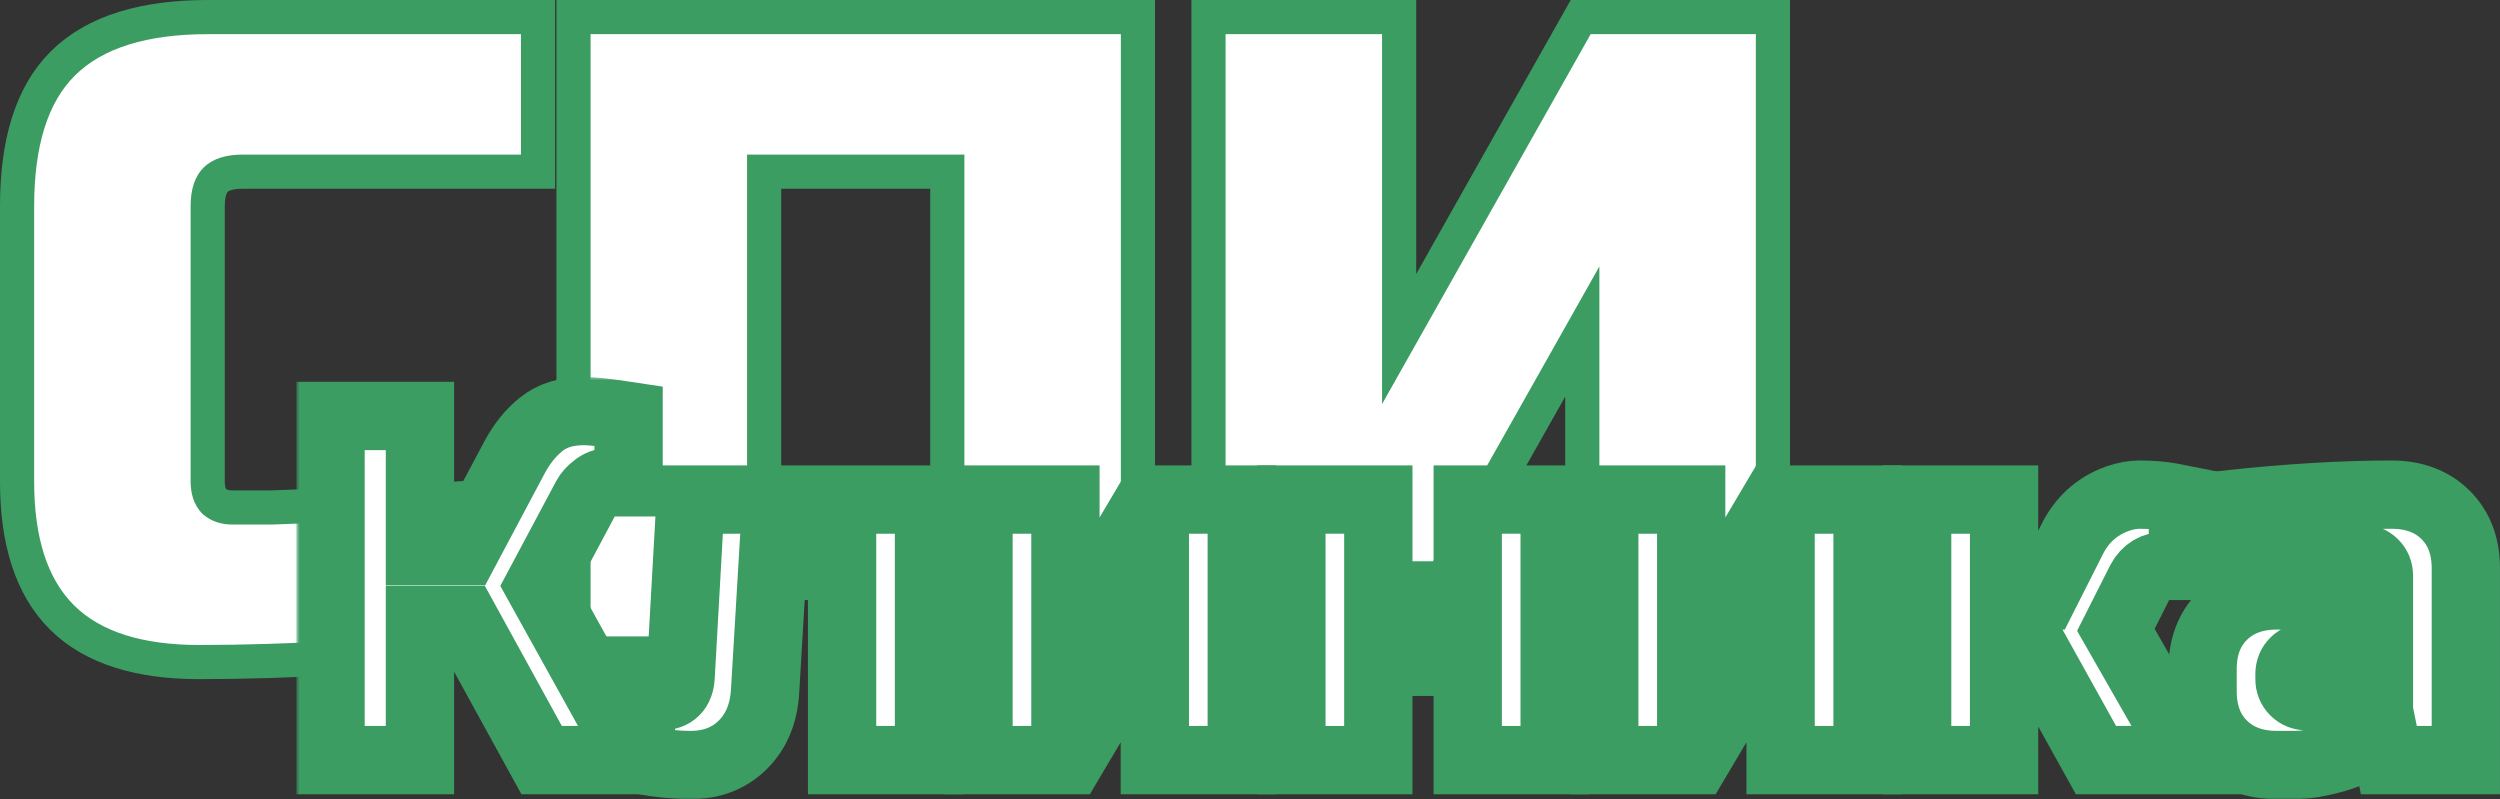 <svg width="366" height="117" viewBox="0 0 366 117" fill="none" xmlns="http://www.w3.org/2000/svg">
<rect x="0" y="0" width="366" height="117" fill="#333333" stroke="none"/>
<path d="M76.488 94.398L78.767 94.195V91.907V74.904V72.247L76.115 72.409C70.597 72.745 65.968 73.039 62.227 73.291L62.223 73.291C58.59 73.542 55.609 73.708 53.272 73.791L53.268 73.791L49.832 73.917L46.396 74.043C44.121 74.126 41.929 74.21 39.821 74.293H39.82H39.808H39.795H39.783H39.771H39.758H39.746H39.734H39.721H39.709H39.696H39.684H39.672H39.659H39.647H39.635H39.622H39.61H39.598H39.585H39.573H39.561H39.548H39.536H39.524H39.511H39.499H39.487H39.474H39.462H39.45H39.437H39.425H39.413H39.401H39.388H39.376H39.364H39.352H39.339H39.327H39.315H39.303H39.29H39.278H39.266H39.254H39.241H39.229H39.217H39.205H39.192H39.18H39.168H39.156H39.144H39.131H39.119H39.107H39.095H39.083H39.07H39.058H39.046H39.034H39.022H39.01H38.997H38.985H38.973H38.961H38.949H38.937H38.925H38.913H38.9H38.888H38.876H38.864H38.852H38.84H38.828H38.816H38.803H38.791H38.779H38.767H38.755H38.743H38.731H38.719H38.707H38.695H38.683H38.671H38.659H38.647H38.635H38.623H38.611H38.599H38.587H38.575H38.562H38.55H38.538H38.526H38.514H38.502H38.49H38.478H38.467H38.455H38.443H38.431H38.419H38.407H38.395H38.383H38.371H38.359H38.347H38.335H38.323H38.311H38.299H38.287H38.275H38.263H38.252H38.24H38.228H38.216H38.204H38.192H38.18H38.168H38.156H38.144H38.133H38.121H38.109H38.097H38.085H38.073H38.061H38.05H38.038H38.026H38.014H38.002H37.99H37.978H37.967H37.955H37.943H37.931H37.919H37.908H37.896H37.884H37.872H37.861H37.849H37.837H37.825H37.813H37.802H37.79H37.778H37.766H37.755H37.743H37.731H37.719H37.708H37.696H37.684H37.672H37.661H37.649H37.637H37.626H37.614H37.602H37.59H37.579H37.567H37.555H37.544H37.532H37.52H37.509H37.497H37.485H37.474H37.462H37.45H37.439H37.427H37.416H37.404H37.392H37.381H37.369H37.357H37.346H37.334H37.323H37.311H37.299H37.288H37.276H37.265H37.253H37.241H37.23H37.218H37.207H37.195H37.184H37.172H37.16H37.149H37.137H37.126H37.114H37.103H37.091H37.08H37.068H37.057H37.045H37.034H37.022H37.011H36.999H36.988H36.976H36.965H36.953H36.942H36.93H36.919H36.907H36.896H36.884H36.873H36.861H36.85H36.839H36.827H36.816H36.804H36.793H36.781H36.77H36.759H36.747H36.736H36.724H36.713H36.702H36.69H36.679H36.667H36.656H36.645H36.633H36.622H36.611H36.599H36.588H36.577H36.565H36.554H36.542H36.531H36.52H36.508H36.497H36.486H36.474H36.463H36.452H36.441H36.429H36.418H36.407H36.395H36.384H36.373H36.361H36.35H36.339H36.328H36.316H36.305H36.294H36.283H36.271H36.26H36.249H36.238H36.226H36.215H36.204H36.193H36.181H36.17H36.159H36.148H36.137H36.126H36.114H36.103H36.092H36.081H36.07H36.058H36.047H36.036H36.025H36.014H36.003H35.991H35.98H35.969H35.958H35.947H35.936H35.925H35.913H35.902H35.891H35.88H35.869H35.858H35.847H35.836H35.825H35.813H35.802H35.791H35.78H35.769H35.758H35.747H35.736H35.725H35.714H35.703H35.692H35.681H35.67H35.659H35.648H35.637H35.626H35.614H35.603H35.593H35.581H35.571H35.559H35.548H35.538H35.526H35.516H35.505H35.494H35.483H35.472H35.461H35.45H35.439H35.428H35.417H35.406H35.395H35.384H35.373H35.362H35.351H35.34H35.329H35.319H35.308H35.297H35.286H35.275H35.264H35.253H35.242H35.231H35.22H35.209H35.199H35.188H35.177H35.166H35.155H35.144H35.133H35.123H35.112H35.101H35.09H35.079H35.069H35.058H35.047H35.036H35.025H35.014H35.004H34.993H34.982H34.971H34.96H34.95H34.939H34.928H34.917H34.907H34.896H34.885H34.874H34.864H34.853H34.842H34.831H34.821H34.81H34.799H34.788H34.778H34.767H34.756H34.745H34.735H34.724H34.713H34.703H34.692H34.681H34.671H34.66H34.649H34.639H34.628H34.617H34.607H34.596H34.585H34.575H34.564H34.553H34.543H34.532H34.522H34.511H34.5H34.49H34.479H34.468H34.458H34.447H34.437H34.426H34.415H34.405H34.394H34.384H34.373H34.363H34.352H34.341H34.331H34.32H34.31H34.299H34.289H34.278H34.268H34.257H34.247H34.236H34.225H34.215H34.205H34.194H34.184H34.173H34.163H34.152H34.142H34.131H34.12H34.11H34.1H34.089H34.079H34.068H34.058H34.047H34.037H34.026H34.016C32.832 74.293 31.989 73.961 31.323 73.378C30.773 72.758 30.407 71.874 30.407 70.496V30.191C30.407 28.064 30.942 26.926 31.575 26.3C32.212 25.669 33.377 25.133 35.543 25.133H76.267H78.767V22.633V5V2.5H76.267H30.453C21.241 2.5 13.966 4.574 9.223 9.269C4.55 13.893 2.5 21.077 2.5 30.191V70.496C2.5 79.062 4.527 85.888 9.095 90.41C13.659 94.926 20.54 96.927 29.18 96.927C41.753 96.927 57.529 96.081 76.488 94.398ZM164.094 95.667H166.594V93.167V5V2.5H164.094H86.463H83.963V5V93.167V95.667H86.463H109.37H111.87V93.167V25.133H138.686V93.167V95.667H141.186H164.094ZM257.055 95.667H259.555V93.167V5V2.5H257.055H232.875H231.415L230.698 3.772L204.832 49.637V5V2.5H202.332H179.425H176.925V5V93.167V95.667H179.425H203.605H205.065L205.782 94.395L231.648 48.53V93.167V95.667H234.148H257.055Z" fill="white" stroke="#3C9D63" stroke-width="5"/>
<mask id="path-2-outside-1_2_38" maskUnits="userSpaceOnUse" x="43.391" y="55.179" width="323" height="62" fill="black">
<rect fill="white" x="43.391" y="55.179" width="323" height="62"/>
<path d="M85.479 60.179C86.691 60.179 88.872 60.419 92.024 60.899V70.615H89.115C88.388 70.615 87.733 70.855 87.151 71.335C86.57 71.767 86.133 72.247 85.842 72.775L78.934 85.73L93.114 111.28H79.297L68.025 90.768H61.48V111.28H48.391V60.899H61.48V80.692H68.025L75.298 67.017C76.364 65.002 77.673 63.37 79.225 62.123C80.825 60.827 82.909 60.179 85.479 60.179Z"/>
<path d="M101.1 112C99.015 112 96.591 111.76 93.827 111.28V101.924H96.736C98.579 101.924 99.548 100.964 99.645 99.045L101.1 73.135H136.006V111.28H123.28V82.851H113.099L112.008 101.204C111.814 104.467 110.723 107.082 108.735 109.049C106.748 111.016 104.202 112 101.1 112Z"/>
<path d="M168.342 73.135H181.795V111.28H169.069V90.408L156.706 111.28H143.253V73.135H155.979V94.007L168.342 73.135Z"/>
<path d="M214.875 87.169V73.135H227.601V111.28H214.875V96.886H201.785V111.28H189.059V73.135H201.785V87.169H214.875Z"/>
<path d="M259.954 73.135H273.407V111.28H260.681V90.408L248.318 111.28H234.865V73.135H247.591V94.007L259.954 73.135Z"/>
<path d="M298.851 96.886H293.397V111.28H280.671V73.135H293.397V87.169H299.215L303.215 79.252C304.669 76.181 306.948 74.094 310.051 72.991C311.166 72.607 312.232 72.415 313.25 72.415C314.899 72.415 316.402 72.535 317.759 72.775L319.577 73.135V82.851H317.032C315.383 82.851 314.171 83.571 313.396 85.01L309.76 92.207L320.668 111.28H306.851L298.851 96.886Z"/>
<path d="M339.547 101.924C342.117 101.924 345.025 101.444 348.274 100.484V96.166H337.729C337.002 96.166 336.396 96.406 335.911 96.886C335.426 97.365 335.184 97.965 335.184 98.685V99.405C335.184 100.124 335.426 100.724 335.911 101.204C336.396 101.684 337.002 101.924 337.729 101.924H339.547ZM326.094 73.854C334.966 72.895 342.965 72.415 350.092 72.415C353.388 72.415 356.031 73.398 358.018 75.366C360.006 77.333 361 79.948 361 83.211V111.28H349.728L349.001 107.682C346.722 109.169 344.371 110.273 341.947 110.992C339.571 111.664 337.559 112 335.911 112H333.366C330.069 112 327.427 111.016 325.439 109.049C323.451 107.082 322.458 104.467 322.458 101.204V97.965C322.458 94.703 323.451 92.088 325.439 90.12C327.427 88.153 330.069 87.169 333.366 87.169H348.274V84.29C348.274 83.571 348.031 82.971 347.546 82.491C347.062 82.011 346.456 81.771 345.728 81.771C342.577 81.771 339.087 81.915 335.257 82.203C331.475 82.491 328.421 82.707 326.094 82.851V73.854Z"/>
</mask>
<path d="M85.479 60.179C86.691 60.179 88.872 60.419 92.024 60.899V70.615H89.115C88.388 70.615 87.733 70.855 87.151 71.335C86.57 71.767 86.133 72.247 85.842 72.775L78.934 85.73L93.114 111.28H79.297L68.025 90.768H61.48V111.28H48.391V60.899H61.48V80.692H68.025L75.298 67.017C76.364 65.002 77.673 63.37 79.225 62.123C80.825 60.827 82.909 60.179 85.479 60.179Z" fill="white"/>
<path d="M101.1 112C99.015 112 96.591 111.76 93.827 111.28V101.924H96.736C98.579 101.924 99.548 100.964 99.645 99.045L101.1 73.135H136.006V111.28H123.28V82.851H113.099L112.008 101.204C111.814 104.467 110.723 107.082 108.735 109.049C106.748 111.016 104.202 112 101.1 112Z" fill="white"/>
<path d="M168.342 73.135H181.795V111.28H169.069V90.408L156.706 111.28H143.253V73.135H155.979V94.007L168.342 73.135Z" fill="white"/>
<path d="M214.875 87.169V73.135H227.601V111.28H214.875V96.886H201.785V111.28H189.059V73.135H201.785V87.169H214.875Z" fill="white"/>
<path d="M259.954 73.135H273.407V111.28H260.681V90.408L248.318 111.28H234.865V73.135H247.591V94.007L259.954 73.135Z" fill="white"/>
<path d="M298.851 96.886H293.397V111.28H280.671V73.135H293.397V87.169H299.215L303.215 79.252C304.669 76.181 306.948 74.094 310.051 72.991C311.166 72.607 312.232 72.415 313.25 72.415C314.899 72.415 316.402 72.535 317.759 72.775L319.577 73.135V82.851H317.032C315.383 82.851 314.171 83.571 313.396 85.01L309.76 92.207L320.668 111.28H306.851L298.851 96.886Z" fill="white"/>
<path d="M339.547 101.924C342.117 101.924 345.025 101.444 348.274 100.484V96.166H337.729C337.002 96.166 336.396 96.406 335.911 96.886C335.426 97.365 335.184 97.965 335.184 98.685V99.405C335.184 100.124 335.426 100.724 335.911 101.204C336.396 101.684 337.002 101.924 337.729 101.924H339.547ZM326.094 73.854C334.966 72.895 342.965 72.415 350.092 72.415C353.388 72.415 356.031 73.398 358.018 75.366C360.006 77.333 361 79.948 361 83.211V111.28H349.728L349.001 107.682C346.722 109.169 344.371 110.273 341.947 110.992C339.571 111.664 337.559 112 335.911 112H333.366C330.069 112 327.427 111.016 325.439 109.049C323.451 107.082 322.458 104.467 322.458 101.204V97.965C322.458 94.703 323.451 92.088 325.439 90.12C327.427 88.153 330.069 87.169 333.366 87.169H348.274V84.29C348.274 83.571 348.031 82.971 347.546 82.491C347.062 82.011 346.456 81.771 345.728 81.771C342.577 81.771 339.087 81.915 335.257 82.203C331.475 82.491 328.421 82.707 326.094 82.851V73.854Z" fill="white"/>
<path d="M85.479 60.179C86.691 60.179 88.872 60.419 92.024 60.899V70.615H89.115C88.388 70.615 87.733 70.855 87.151 71.335C86.57 71.767 86.133 72.247 85.842 72.775L78.934 85.73L93.114 111.28H79.297L68.025 90.768H61.48V111.28H48.391V60.899H61.48V80.692H68.025L75.298 67.017C76.364 65.002 77.673 63.37 79.225 62.123C80.825 60.827 82.909 60.179 85.479 60.179Z" stroke="#3C9D63" stroke-width="10" mask="url(#path-2-outside-1_2_38)"/>
<path d="M101.1 112C99.015 112 96.591 111.76 93.827 111.28V101.924H96.736C98.579 101.924 99.548 100.964 99.645 99.045L101.1 73.135H136.006V111.28H123.28V82.851H113.099L112.008 101.204C111.814 104.467 110.723 107.082 108.735 109.049C106.748 111.016 104.202 112 101.1 112Z" stroke="#3C9D63" stroke-width="10" mask="url(#path-2-outside-1_2_38)"/>
<path d="M168.342 73.135H181.795V111.28H169.069V90.408L156.706 111.28H143.253V73.135H155.979V94.007L168.342 73.135Z" stroke="#3C9D63" stroke-width="10" mask="url(#path-2-outside-1_2_38)"/>
<path d="M214.875 87.169V73.135H227.601V111.28H214.875V96.886H201.785V111.28H189.059V73.135H201.785V87.169H214.875Z" stroke="#3C9D63" stroke-width="10" mask="url(#path-2-outside-1_2_38)"/>
<path d="M259.954 73.135H273.407V111.28H260.681V90.408L248.318 111.28H234.865V73.135H247.591V94.007L259.954 73.135Z" stroke="#3C9D63" stroke-width="10" mask="url(#path-2-outside-1_2_38)"/>
<path d="M298.851 96.886H293.397V111.28H280.671V73.135H293.397V87.169H299.215L303.215 79.252C304.669 76.181 306.948 74.094 310.051 72.991C311.166 72.607 312.232 72.415 313.25 72.415C314.899 72.415 316.402 72.535 317.759 72.775L319.577 73.135V82.851H317.032C315.383 82.851 314.171 83.571 313.396 85.01L309.76 92.207L320.668 111.28H306.851L298.851 96.886Z" stroke="#3C9D63" stroke-width="10" mask="url(#path-2-outside-1_2_38)"/>
<path d="M339.547 101.924C342.117 101.924 345.025 101.444 348.274 100.484V96.166H337.729C337.002 96.166 336.396 96.406 335.911 96.886C335.426 97.365 335.184 97.965 335.184 98.685V99.405C335.184 100.124 335.426 100.724 335.911 101.204C336.396 101.684 337.002 101.924 337.729 101.924H339.547ZM326.094 73.854C334.966 72.895 342.965 72.415 350.092 72.415C353.388 72.415 356.031 73.398 358.018 75.366C360.006 77.333 361 79.948 361 83.211V111.28H349.728L349.001 107.682C346.722 109.169 344.371 110.273 341.947 110.992C339.571 111.664 337.559 112 335.911 112H333.366C330.069 112 327.427 111.016 325.439 109.049C323.451 107.082 322.458 104.467 322.458 101.204V97.965C322.458 94.703 323.451 92.088 325.439 90.12C327.427 88.153 330.069 87.169 333.366 87.169H348.274V84.29C348.274 83.571 348.031 82.971 347.546 82.491C347.062 82.011 346.456 81.771 345.728 81.771C342.577 81.771 339.087 81.915 335.257 82.203C331.475 82.491 328.421 82.707 326.094 82.851V73.854Z" stroke="#3C9D63" stroke-width="10" mask="url(#path-2-outside-1_2_38)"/>
</svg>
